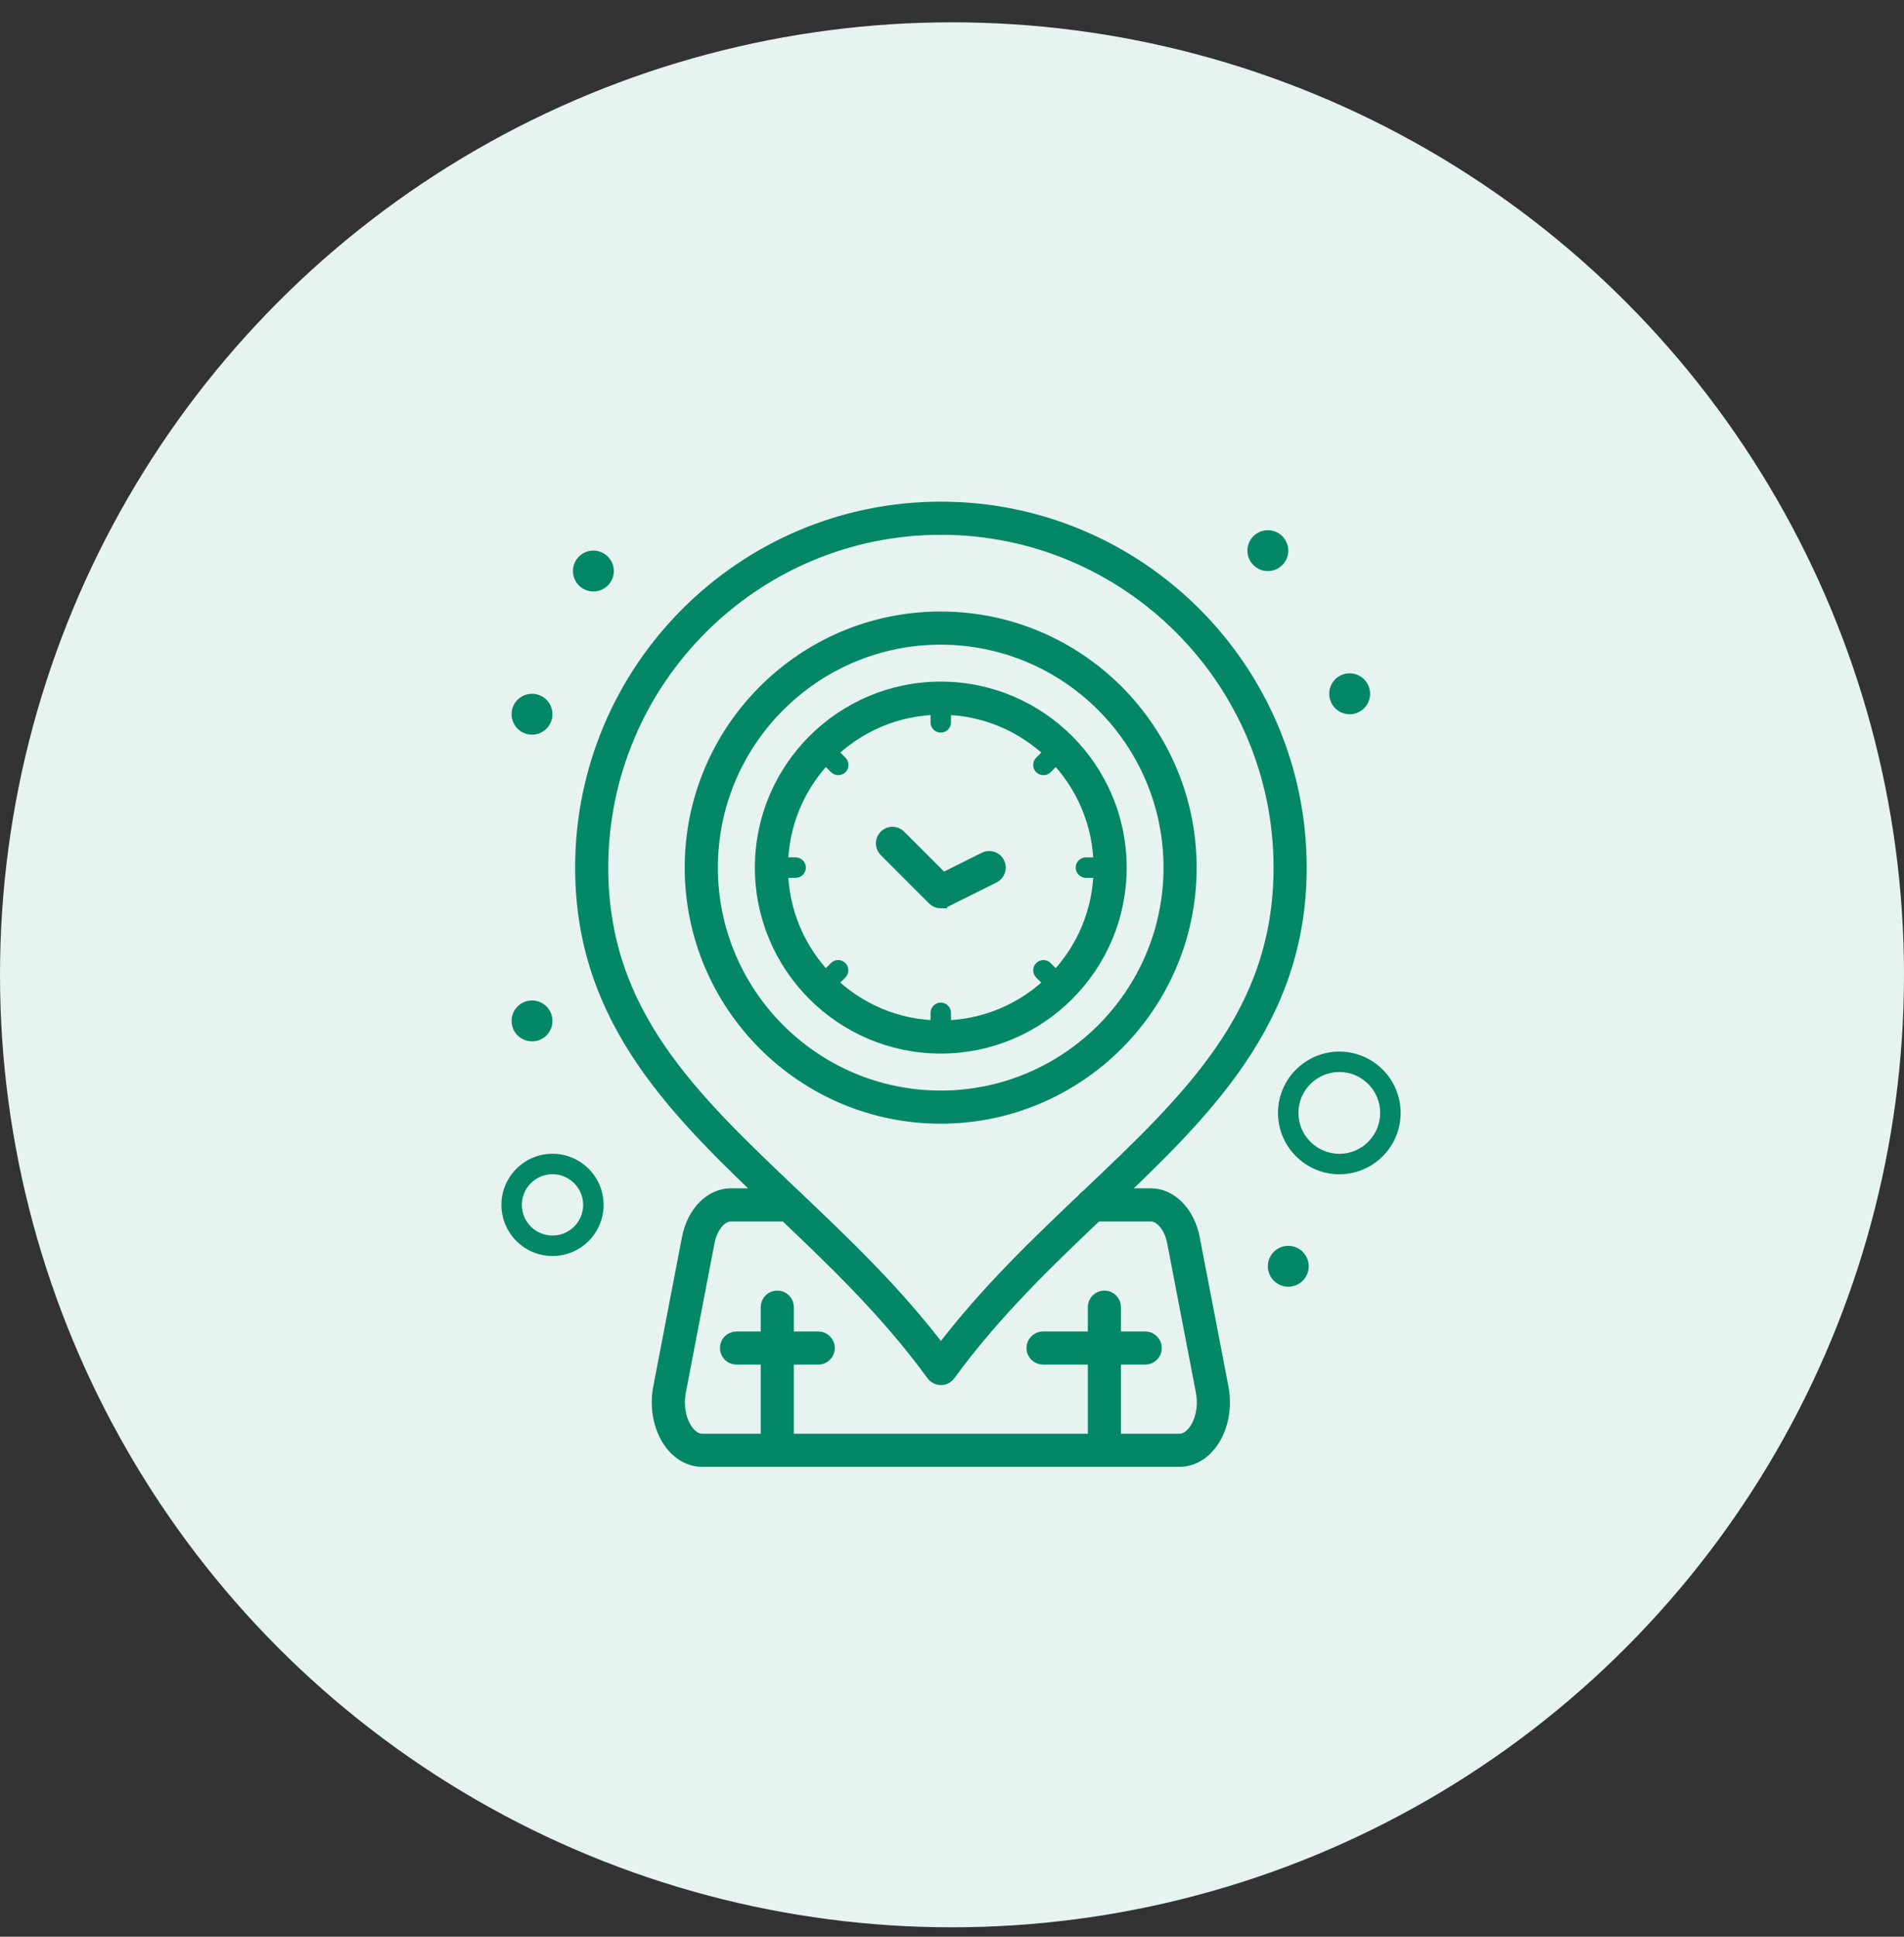 <svg width="60" height="61" viewBox="0 0 60 61" fill="none" xmlns="http://www.w3.org/2000/svg">
<rect x="0" y="0" width="60" height="61" fill="#333333" stroke="none"/>
<circle cx="30" cy="30.703" r="30" fill="#E6F3F0"/>
<path d="M29.646 32.984C29.468 32.984 29.324 32.84 29.324 32.662V31.9C29.324 31.722 29.468 31.578 29.646 31.578C29.824 31.578 29.968 31.722 29.968 31.9V32.662C29.968 32.84 29.824 32.984 29.646 32.984Z" fill="#048766"/>
<path d="M29.646 23.074C29.468 23.074 29.324 22.93 29.324 22.752V21.989C29.324 21.812 29.468 21.668 29.646 21.668C29.824 21.668 29.968 21.812 29.968 21.989V22.752C29.968 22.93 29.824 23.074 29.646 23.074Z" fill="#048766"/>
<path d="M25.073 27.648H24.31C24.133 27.648 23.988 27.504 23.988 27.326C23.988 27.149 24.133 27.004 24.31 27.004H25.073C25.25 27.004 25.395 27.149 25.395 27.326C25.395 27.504 25.25 27.648 25.073 27.648Z" fill="#048766"/>
<path d="M34.983 27.648H34.221C34.043 27.648 33.898 27.504 33.898 27.326C33.898 27.149 34.043 27.004 34.221 27.004H34.983C35.16 27.004 35.305 27.149 35.305 27.326C35.305 27.504 35.16 27.648 34.983 27.648Z" fill="#048766"/>
<path d="M25.873 31.422C25.791 31.422 25.708 31.39 25.645 31.328C25.519 31.202 25.519 30.998 25.645 30.872L26.184 30.333C26.31 30.207 26.514 30.207 26.64 30.333C26.765 30.459 26.765 30.663 26.64 30.788L26.101 31.328C26.038 31.39 25.955 31.422 25.873 31.422Z" fill="#048766"/>
<path d="M32.881 24.415C32.798 24.415 32.716 24.384 32.653 24.321C32.527 24.195 32.527 23.991 32.653 23.865L33.192 23.326C33.318 23.201 33.522 23.201 33.648 23.326C33.773 23.452 33.773 23.656 33.648 23.782L33.108 24.321C33.046 24.384 32.963 24.415 32.881 24.415Z" fill="#048766"/>
<path d="M26.416 24.415C26.334 24.415 26.251 24.384 26.188 24.321L25.649 23.782C25.523 23.656 25.523 23.452 25.649 23.326C25.775 23.201 25.979 23.201 26.105 23.326L26.644 23.865C26.769 23.991 26.769 24.195 26.644 24.321C26.581 24.384 26.498 24.415 26.416 24.415Z" fill="#048766"/>
<path d="M33.42 31.422C33.337 31.422 33.255 31.39 33.192 31.328L32.653 30.788C32.527 30.663 32.527 30.459 32.653 30.333C32.779 30.207 32.983 30.207 33.108 30.333L33.648 30.872C33.773 30.998 33.773 31.202 33.648 31.328C33.584 31.39 33.502 31.422 33.42 31.422Z" fill="#048766"/>
<path d="M29.647 28.41C29.564 28.41 29.481 28.377 29.42 28.315L27.895 26.791C27.769 26.665 27.769 26.461 27.895 26.335C28.021 26.209 28.225 26.209 28.351 26.335L29.711 27.695L31.028 27.037C31.187 26.957 31.381 27.022 31.46 27.181C31.54 27.34 31.475 27.533 31.316 27.613L29.791 28.375C29.745 28.398 29.696 28.409 29.647 28.409L29.647 28.41Z" fill="#048766" stroke="#048766" stroke-width="0.4"/>
<path d="M29.646 32.984C26.527 32.984 23.988 30.446 23.988 27.326C23.988 24.206 26.527 21.668 29.646 21.668C32.766 21.668 35.305 24.206 35.305 27.326C35.305 30.445 32.766 32.984 29.646 32.984ZM29.646 22.311C26.882 22.311 24.632 24.561 24.632 27.326C24.632 30.09 26.882 32.34 29.646 32.34C32.411 32.34 34.661 30.091 34.661 27.326C34.661 24.561 32.411 22.311 29.646 22.311Z" fill="#048766" stroke="#048766" stroke-width="0.4"/>
<path d="M29.643 35.192C25.306 35.192 21.777 31.663 21.777 27.326C21.777 22.989 25.306 19.46 29.643 19.46C33.981 19.46 37.509 22.988 37.509 27.326C37.509 31.663 33.981 35.192 29.643 35.192ZM29.643 20.105C25.661 20.105 22.422 23.344 22.422 27.327C22.422 31.309 25.661 34.548 29.643 34.548C33.626 34.548 36.865 31.309 36.865 27.327C36.865 23.345 33.626 20.105 29.643 20.105Z" fill="#048766" stroke="#048766" stroke-width="0.4"/>
<path d="M37.17 46H22.127C21.775 46 21.442 45.83 21.188 45.523C20.81 45.066 20.655 44.37 20.782 43.708L21.687 39.003C21.843 38.193 22.395 37.627 23.032 37.627H24.875C25.053 37.627 25.198 37.772 25.198 37.95C25.198 38.127 25.053 38.272 24.875 38.272H23.032C22.714 38.272 22.414 38.63 22.319 39.124L21.415 43.829C21.324 44.301 21.43 44.804 21.684 45.113C21.776 45.224 21.927 45.356 22.127 45.356H37.17C37.37 45.356 37.521 45.224 37.613 45.113C37.868 44.805 37.973 44.301 37.883 43.829L36.978 39.124C36.883 38.63 36.583 38.272 36.266 38.272H34.422C34.244 38.272 34.1 38.127 34.1 37.95C34.1 37.772 34.244 37.627 34.422 37.627H36.266C36.901 37.627 37.454 38.193 37.61 39.003L38.515 43.708C38.642 44.37 38.487 45.066 38.109 45.523C37.856 45.83 37.522 46 37.17 46H37.17Z" fill="#048766" stroke="#048766" stroke-width="0.4"/>
<path d="M29.651 43.424C29.548 43.424 29.451 43.375 29.39 43.292C27.93 41.29 26.221 39.669 24.568 38.101C21.357 35.054 18.324 32.177 18.324 27.326C18.324 21.081 23.405 16 29.651 16C35.896 16 40.977 21.081 40.977 27.326C40.977 32.177 37.944 35.055 34.733 38.101C33.081 39.669 31.372 41.29 29.911 43.292C29.85 43.375 29.754 43.424 29.651 43.424H29.651ZM29.651 16.644C23.76 16.644 18.968 21.436 18.968 27.326C18.968 31.9 21.769 34.557 25.011 37.633C26.589 39.13 28.217 40.674 29.651 42.563C31.084 40.674 32.712 39.13 34.29 37.633C37.533 34.557 40.333 31.9 40.333 27.326C40.333 21.435 35.541 16.644 29.65 16.644H29.651Z" fill="#048766" stroke="#048766" stroke-width="0.4"/>
<path d="M25.785 42.78H23.209C23.031 42.78 22.887 42.636 22.887 42.458C22.887 42.281 23.031 42.136 23.209 42.136H25.785C25.963 42.136 26.107 42.28 26.107 42.458C26.107 42.636 25.963 42.78 25.785 42.78Z" fill="#048766" stroke="#048766" stroke-width="0.4"/>
<path d="M24.494 46C24.316 46 24.172 45.856 24.172 45.678V41.17C24.172 40.992 24.316 40.848 24.494 40.848C24.672 40.848 24.816 40.992 24.816 41.17V45.678C24.816 45.856 24.672 46 24.494 46Z" fill="#048766" stroke="#048766" stroke-width="0.4"/>
<path d="M36.089 42.78H32.869C32.691 42.78 32.547 42.636 32.547 42.458C32.547 42.281 32.691 42.136 32.869 42.136H36.089C36.267 42.136 36.411 42.28 36.411 42.458C36.411 42.636 36.267 42.78 36.089 42.78Z" fill="#048766" stroke="#048766" stroke-width="0.4"/>
<path d="M34.803 46C34.625 46 34.48 45.856 34.48 45.678V41.17C34.48 40.992 34.625 40.848 34.803 40.848C34.98 40.848 35.124 40.992 35.124 41.17V45.678C35.124 45.856 34.98 46 34.803 46Z" fill="#048766" stroke="#048766" stroke-width="0.4"/>
<path d="M17.411 39.559C16.523 39.559 15.801 38.837 15.801 37.949C15.801 37.062 16.523 36.339 17.411 36.339C18.299 36.339 19.021 37.062 19.021 37.949C19.021 38.837 18.299 39.559 17.411 39.559ZM17.411 36.983C16.878 36.983 16.445 37.417 16.445 37.949C16.445 38.482 16.878 38.915 17.411 38.915C17.944 38.915 18.377 38.482 18.377 37.949C18.377 37.417 17.944 36.983 17.411 36.983Z" fill="#048766"/>
<path d="M17.409 32.155C17.409 32.511 17.121 32.799 16.765 32.799C16.41 32.799 16.121 32.511 16.121 32.155C16.121 31.799 16.41 31.511 16.765 31.511C17.121 31.511 17.409 31.799 17.409 32.155Z" fill="#048766"/>
<path d="M41.241 39.883C41.241 40.238 40.953 40.527 40.597 40.527C40.242 40.527 39.953 40.238 39.953 39.883C39.953 39.527 40.242 39.239 40.597 39.239C40.953 39.239 41.241 39.527 41.241 39.883Z" fill="#048766"/>
<path d="M40.597 17.343C40.597 17.698 40.308 17.987 39.953 17.987C39.597 17.987 39.309 17.698 39.309 17.343C39.309 16.987 39.597 16.699 39.953 16.699C40.308 16.699 40.597 16.987 40.597 17.343Z" fill="#048766"/>
<path d="M43.175 21.852C43.175 22.207 42.886 22.496 42.531 22.496C42.175 22.496 41.887 22.207 41.887 21.852C41.887 21.496 42.175 21.207 42.531 21.207C42.886 21.207 43.175 21.496 43.175 21.852Z" fill="#048766"/>
<path d="M19.343 17.985C19.343 18.341 19.054 18.629 18.699 18.629C18.343 18.629 18.055 18.341 18.055 17.985C18.055 17.63 18.343 17.341 18.699 17.341C19.054 17.341 19.343 17.63 19.343 17.985Z" fill="#048766"/>
<path d="M17.409 22.495C17.409 22.85 17.121 23.139 16.765 23.139C16.41 23.139 16.121 22.85 16.121 22.495C16.121 22.139 16.41 21.851 16.765 21.851C17.121 21.851 17.409 22.139 17.409 22.495Z" fill="#048766"/>
<path d="M42.206 36.985C41.14 36.985 40.273 36.118 40.273 35.053C40.273 33.987 41.14 33.121 42.206 33.121C43.271 33.121 44.138 33.987 44.138 35.053C44.138 36.118 43.271 36.985 42.206 36.985ZM42.206 33.764C41.495 33.764 40.917 34.342 40.917 35.053C40.917 35.763 41.495 36.341 42.206 36.341C42.916 36.341 43.493 35.763 43.493 35.053C43.493 34.342 42.916 33.764 42.206 33.764Z" fill="#048766"/>
</svg>
